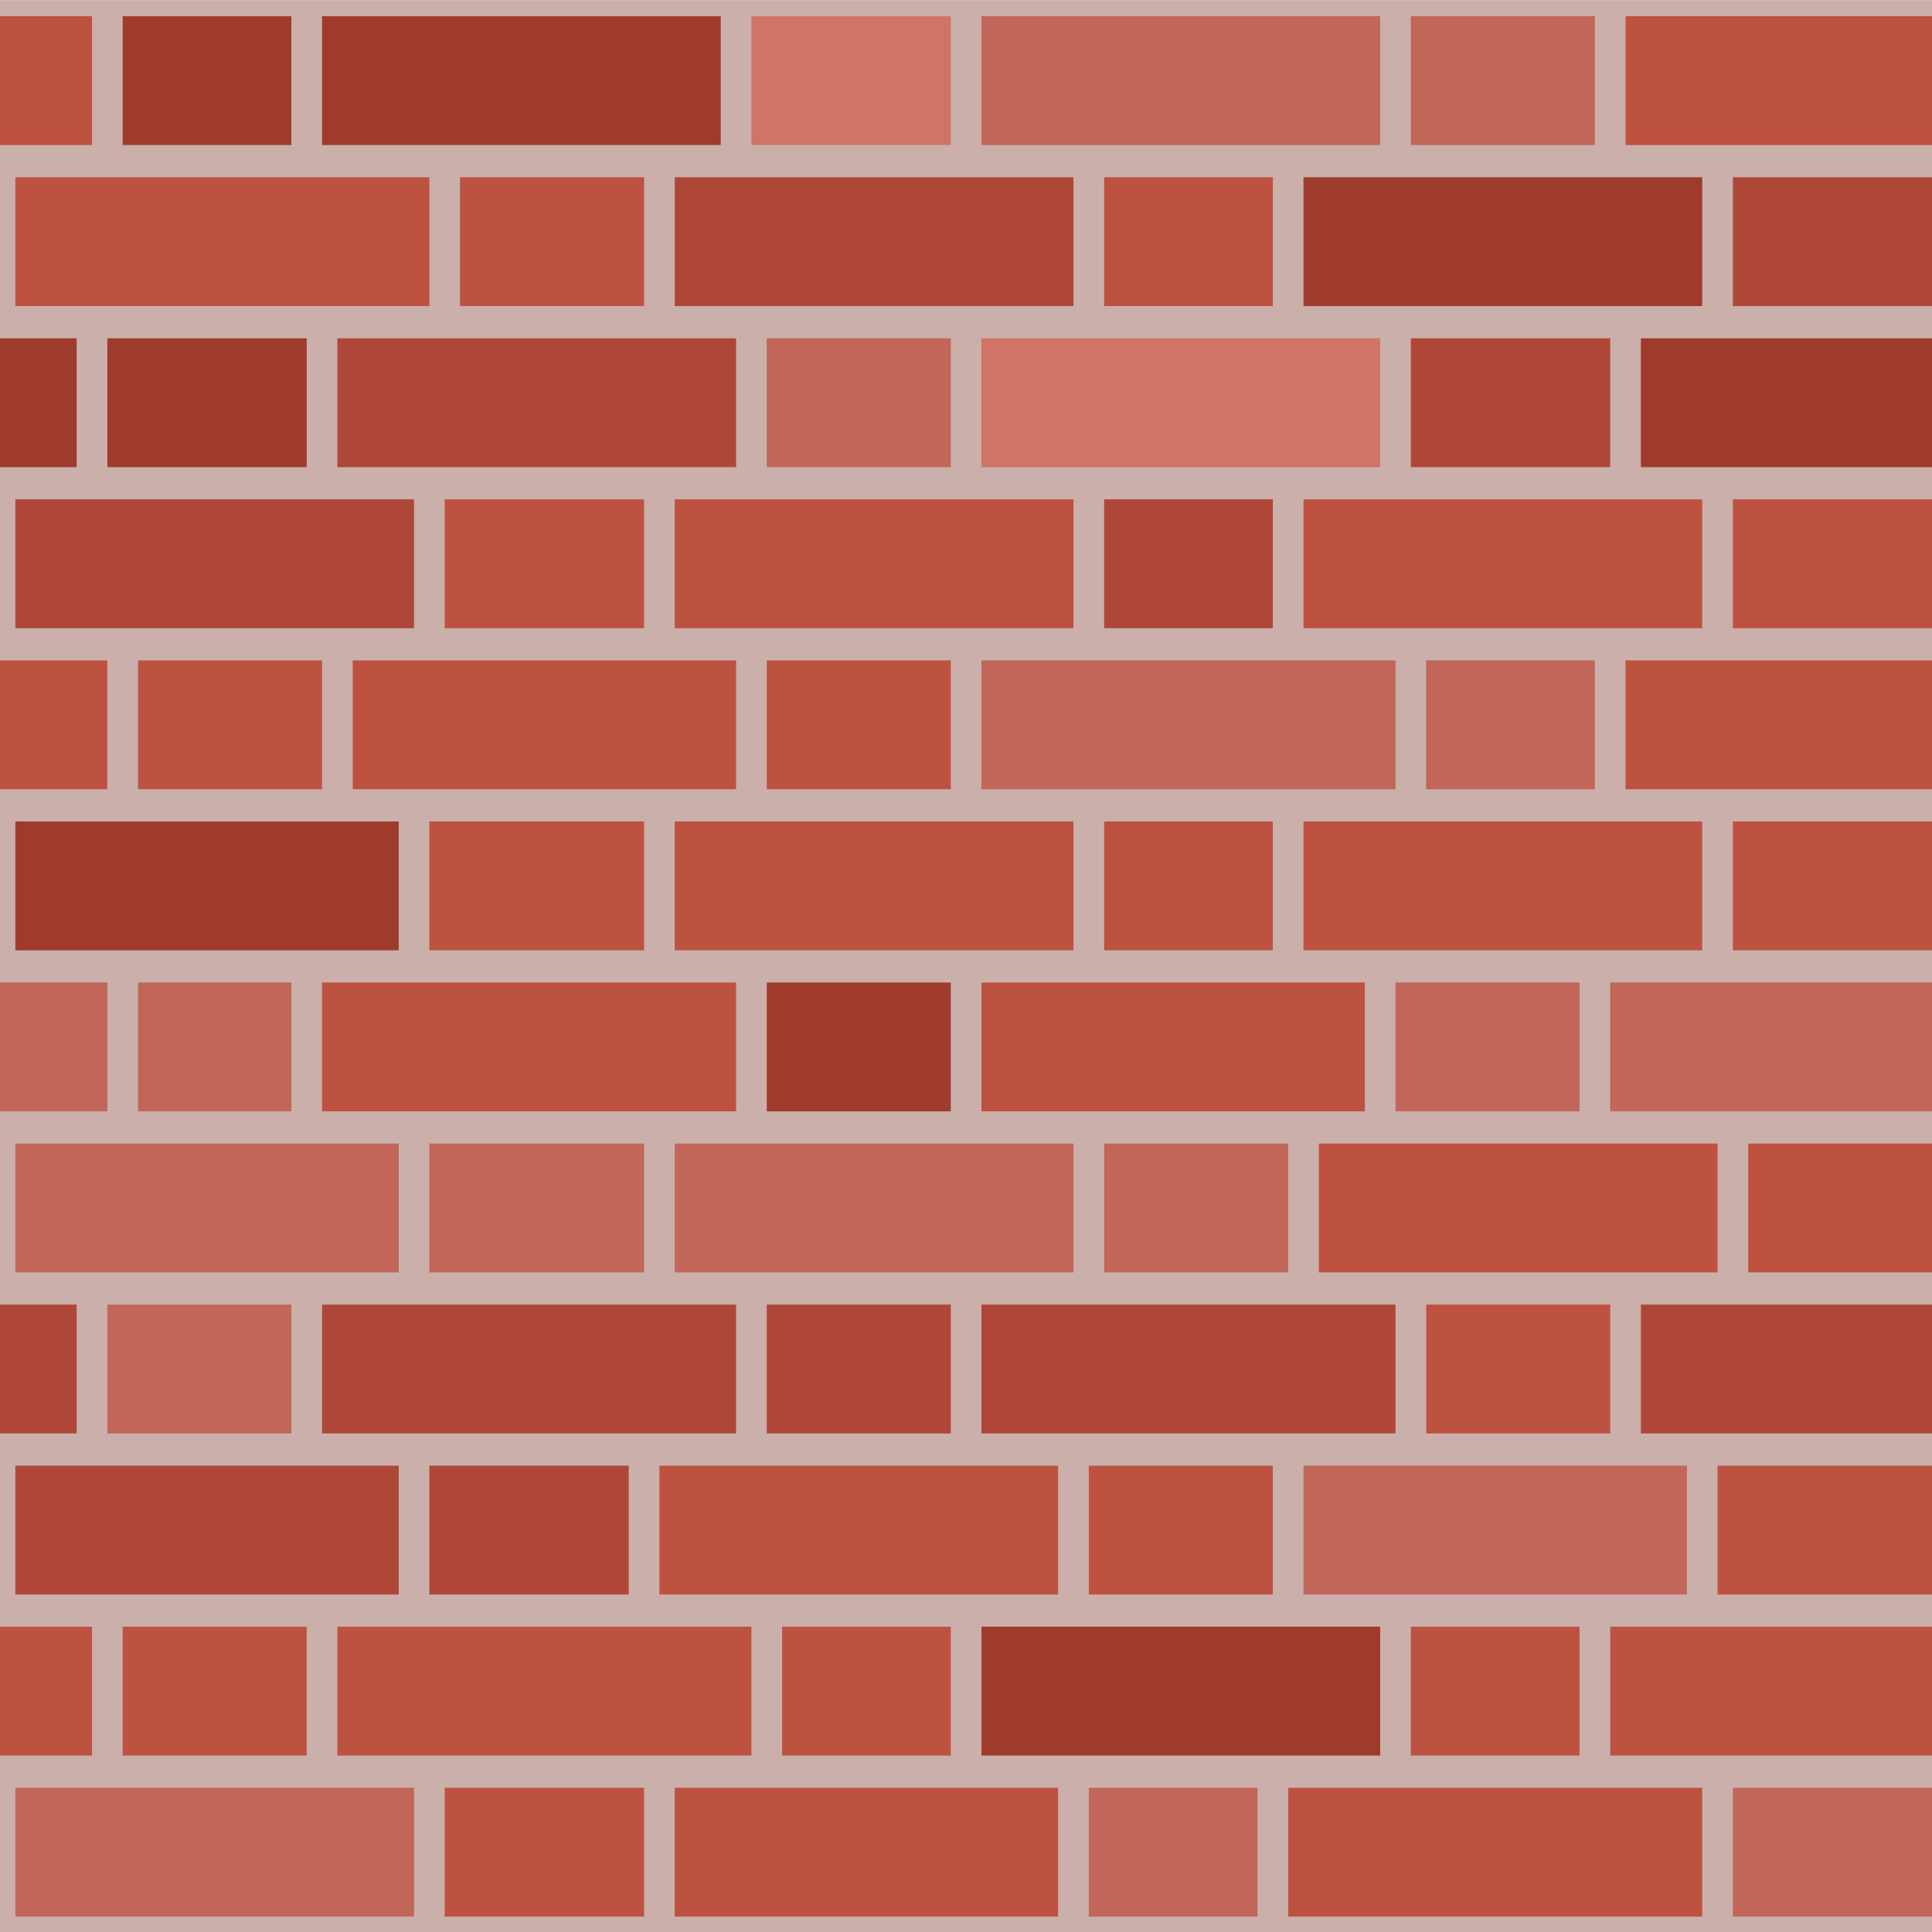 <?xml version="1.0" encoding="UTF-8" standalone="no"?>
<!-- Created with Inkscape (http://www.inkscape.org/) -->

<svg
   xmlns:dc="http://purl.org/dc/elements/1.1/"
   xmlns:cc="http://creativecommons.org/ns#"
   xmlns:rdf="http://www.w3.org/1999/02/22-rdf-syntax-ns#"
   xmlns:svg="http://www.w3.org/2000/svg"
   xmlns="http://www.w3.org/2000/svg"
   xmlns:sodipodi="http://sodipodi.sourceforge.net/DTD/sodipodi-0.dtd"
   xmlns:inkscape="http://www.inkscape.org/namespaces/inkscape"
   width="1024"
   height="1024"
   viewBox="0 0 270.933 270.933"
   version="1.1"
   id="svg8"
   inkscape:version="0.92.3 (2405546, 2018-03-11)"
   sodipodi:docname="brick.svg"
   inkscape:export-xdpi="24.000002"
   inkscape:export-ydpi="24.000002"
   inkscape:export-filename="C:\Users\andre\Repositories\open-prison-builder\assets\image\brick.png">
  <defs
     id="defs2" />
  <sodipodi:namedview
     id="base"
     pagecolor="#abb2cb"
     bordercolor="#666666"
     borderopacity="1.0"
     inkscape:pageopacity="1"
     inkscape:pageshadow="2"
     inkscape:zoom="0.5"
     inkscape:cx="104.47568"
     inkscape:cy="632.28122"
     inkscape:document-units="mm"
     inkscape:current-layer="g8987"
     showgrid="true"
     units="px"
     objecttolerance="10000"
     inkscape:window-width="1920"
     inkscape:window-height="1017"
     inkscape:window-x="-8"
     inkscape:window-y="-8"
     inkscape:window-maximized="1"
     inkscape:snap-object-midpoints="true"
     inkscape:snap-grids="true"
     showborder="true"
     inkscape:pagecheckerboard="false"
     inkscape:snap-to-guides="false"
     inkscape:snap-global="true">
    <inkscape:grid
       type="xygrid"
       id="grid44"
       spacingx="8.467"
       spacingy="8.467"
       empspacing="1"
       snapvisiblegridlinesonly="true" />
  </sodipodi:namedview>
  <g
     inkscape:label="Layer 1"
     inkscape:groupmode="layer"
     id="layer1"
     transform="translate(0,-26.067)">
    <g
       id="g8987"
       transform="matrix(1.016,0,0,1.067,4.1473698e-8,-19.8)"
       style="stroke-width:0.961">
      <rect
         y="-2.7678203e-005"
         x="-5.7227087e-008"
         height="254"
         width="266.7"
         id="rect8904"
         style="fill:#cbafab;fill-opacity:1;stroke:none;stroke-width:7.685;stroke-linejoin:round;stroke-miterlimit:4;stroke-dasharray:none;stroke-opacity:0.38;paint-order:stroke fill markers"
         transform="translate(0,43)" />
      <rect
         y="277.95"
         x="2.117"
         height="16.933"
         width="55.033"
         id="rect8457"
         style="fill:#c16659;fill-opacity:1;stroke:none;stroke-width:7.685;stroke-linejoin:round;stroke-miterlimit:4;stroke-dasharray:none;stroke-opacity:0.38;paint-order:stroke fill markers" />
      <rect
         y="277.95"
         x="61.383"
         height="16.933"
         width="27.517"
         id="rect8457-72"
         style="fill:#be5241;fill-opacity:1;stroke:none;stroke-width:7.685;stroke-linejoin:round;stroke-miterlimit:4;stroke-dasharray:none;stroke-opacity:0.38;paint-order:stroke fill markers" />
      <rect
         y="277.95"
         x="93.133"
         height="16.933"
         width="52.917"
         id="rect8457-9"
         style="fill:#be5241;fill-opacity:1;stroke:none;stroke-width:7.685;stroke-linejoin:round;stroke-miterlimit:4;stroke-dasharray:none;stroke-opacity:0.38;paint-order:stroke fill markers" />
      <rect
         y="277.95"
         x="150.283"
         height="16.933"
         width="23.283"
         id="rect8457-72-0"
         style="fill:#c16659;fill-opacity:1;stroke:none;stroke-width:7.685;stroke-linejoin:round;stroke-miterlimit:4;stroke-dasharray:none;stroke-opacity:0.38;paint-order:stroke fill markers" />
      <rect
         y="277.95"
         x="177.8"
         height="16.933"
         width="57.15"
         id="rect8457-8"
         style="fill:#be5241;fill-opacity:1;stroke:none;stroke-width:7.685;stroke-linejoin:round;stroke-miterlimit:4;stroke-dasharray:none;stroke-opacity:0.38;paint-order:stroke fill markers" />
      <rect
         y="277.95"
         x="239.183"
         height="16.933"
         width="27.517"
         id="rect8457-72-8"
         style="fill:#c16659;fill-opacity:1;stroke:none;stroke-width:7.685;stroke-linejoin:round;stroke-miterlimit:4;stroke-dasharray:none;stroke-opacity:0.38;paint-order:stroke fill markers" />
      <rect
         y="256.783"
         x="46.567"
         height="16.933"
         width="57.15"
         id="rect8457-1"
         style="fill:#be5241;fill-opacity:1;stroke:none;stroke-width:7.685;stroke-linejoin:round;stroke-miterlimit:4;stroke-dasharray:none;stroke-opacity:0.38;paint-order:stroke fill markers" />
      <rect
         y="256.783"
         x="16.933"
         height="16.933"
         width="25.4"
         id="rect8457-72-9"
         style="fill:#be5241;fill-opacity:1;stroke:none;stroke-width:7.685;stroke-linejoin:round;stroke-miterlimit:4;stroke-dasharray:none;stroke-opacity:0.38;paint-order:stroke fill markers" />
      <rect
         y="256.783"
         x="3.1457674e-007"
         height="16.933"
         width="12.7"
         id="rect8457-72-9-1"
         style="fill:#be5241;fill-opacity:1;stroke:none;stroke-width:7.685;stroke-linejoin:round;stroke-miterlimit:4;stroke-dasharray:none;stroke-opacity:0.38;paint-order:stroke fill markers" />
      <rect
         y="256.783"
         x="135.467"
         height="16.933"
         width="55.033"
         id="rect8457-1-2"
         style="fill:#9f3b2c;fill-opacity:1;stroke:none;stroke-width:7.685;stroke-linejoin:round;stroke-miterlimit:4;stroke-dasharray:none;stroke-opacity:0.38;paint-order:stroke fill markers" />
      <rect
         y="256.783"
         x="107.95"
         height="16.933"
         width="23.283"
         id="rect8457-72-9-7"
         style="fill:#be5241;fill-opacity:1;stroke:none;stroke-width:7.685;stroke-linejoin:round;stroke-miterlimit:4;stroke-dasharray:none;stroke-opacity:0.38;paint-order:stroke fill markers" />
      <rect
         y="256.783"
         x="222.25"
         height="16.933"
         width="44.45"
         id="rect8457-1-8"
         style="fill:#be5241;fill-opacity:1;stroke:none;stroke-width:7.685;stroke-linejoin:round;stroke-miterlimit:4;stroke-dasharray:none;stroke-opacity:0.38;paint-order:stroke fill markers" />
      <rect
         y="256.783"
         x="194.733"
         height="16.933"
         width="23.283"
         id="rect8457-72-9-9"
         style="fill:#be5241;fill-opacity:1;stroke:none;stroke-width:7.685;stroke-linejoin:round;stroke-miterlimit:4;stroke-dasharray:none;stroke-opacity:0.38;paint-order:stroke fill markers" />
      <rect
         y="235.617"
         x="2.117"
         height="16.933"
         width="52.917"
         id="rect8457-96"
         style="fill:#ae4737;fill-opacity:1;stroke:none;stroke-width:7.685;stroke-linejoin:round;stroke-miterlimit:4;stroke-dasharray:none;stroke-opacity:0.38;paint-order:stroke fill markers" />
      <rect
         y="235.617"
         x="59.267"
         height="16.933"
         width="27.517"
         id="rect8457-72-2"
         style="fill:#ae4737;fill-opacity:1;stroke:none;stroke-width:7.685;stroke-linejoin:round;stroke-miterlimit:4;stroke-dasharray:none;stroke-opacity:0.38;paint-order:stroke fill markers" />
      <rect
         y="235.617"
         x="91.017"
         height="16.933"
         width="55.033"
         id="rect8457-9-7"
         style="fill:#be5241;fill-opacity:1;stroke:none;stroke-width:7.685;stroke-linejoin:round;stroke-miterlimit:4;stroke-dasharray:none;stroke-opacity:0.38;paint-order:stroke fill markers" />
      <rect
         y="235.617"
         x="150.283"
         height="16.933"
         width="25.4"
         id="rect8457-72-0-8"
         style="fill:#be5241;fill-opacity:1;stroke:none;stroke-width:7.685;stroke-linejoin:round;stroke-miterlimit:4;stroke-dasharray:none;stroke-opacity:0.38;paint-order:stroke fill markers" />
      <rect
         y="235.617"
         x="179.917"
         height="16.933"
         width="52.917"
         id="rect8457-8-7"
         style="fill:#c16659;fill-opacity:1;stroke:none;stroke-width:7.685;stroke-linejoin:round;stroke-miterlimit:4;stroke-dasharray:none;stroke-opacity:0.38;paint-order:stroke fill markers" />
      <rect
         y="235.617"
         x="237.067"
         height="16.933"
         width="29.633"
         id="rect8457-72-8-9"
         style="fill:#be5241;fill-opacity:1;stroke:none;stroke-width:7.685;stroke-linejoin:round;stroke-miterlimit:4;stroke-dasharray:none;stroke-opacity:0.38;paint-order:stroke fill markers" />
      <rect
         y="214.45"
         x="44.45"
         height="16.933"
         width="57.15"
         id="rect8457-1-86"
         style="fill:#ae4737;fill-opacity:1;stroke:none;stroke-width:7.685;stroke-linejoin:round;stroke-miterlimit:4;stroke-dasharray:none;stroke-opacity:0.38;paint-order:stroke fill markers" />
      <rect
         y="214.45"
         x="14.817"
         height="16.933"
         width="25.4"
         id="rect8457-72-9-5"
         style="fill:#c16659;fill-opacity:1;stroke:none;stroke-width:7.685;stroke-linejoin:round;stroke-miterlimit:4;stroke-dasharray:none;stroke-opacity:0.38;paint-order:stroke fill markers" />
      <rect
         y="214.45"
         x="-1.7246742e-006"
         height="16.933"
         width="10.583"
         id="rect8457-72-9-1-4"
         style="fill:#ae4737;fill-opacity:1;stroke:none;stroke-width:7.685;stroke-linejoin:round;stroke-miterlimit:4;stroke-dasharray:none;stroke-opacity:0.38;paint-order:stroke fill markers" />
      <rect
         y="214.45"
         x="135.467"
         height="16.933"
         width="57.15"
         id="rect8457-1-2-8"
         style="fill:#ae4737;fill-opacity:1;stroke:none;stroke-width:7.685;stroke-linejoin:round;stroke-miterlimit:4;stroke-dasharray:none;stroke-opacity:0.38;paint-order:stroke fill markers" />
      <rect
         y="214.45"
         x="105.833"
         height="16.933"
         width="25.4"
         id="rect8457-72-9-7-0"
         style="fill:#ae4737;fill-opacity:1;stroke:none;stroke-width:7.685;stroke-linejoin:round;stroke-miterlimit:4;stroke-dasharray:none;stroke-opacity:0.38;paint-order:stroke fill markers" />
      <rect
         y="214.45"
         x="226.483"
         height="16.933"
         width="40.217"
         id="rect8457-1-8-7"
         style="fill:#ae4737;fill-opacity:1;stroke:none;stroke-width:7.685;stroke-linejoin:round;stroke-miterlimit:4;stroke-dasharray:none;stroke-opacity:0.38;paint-order:stroke fill markers" />
      <rect
         y="214.45"
         x="196.85"
         height="16.933"
         width="25.4"
         id="rect8457-72-9-9-1"
         style="fill:#be5241;fill-opacity:1;stroke:none;stroke-width:7.685;stroke-linejoin:round;stroke-miterlimit:4;stroke-dasharray:none;stroke-opacity:0.38;paint-order:stroke fill markers" />
      <rect
         y="193.283"
         x="2.117"
         height="16.933"
         width="52.917"
         id="rect8457-13"
         style="fill:#c16659;fill-opacity:1;stroke:none;stroke-width:7.685;stroke-linejoin:round;stroke-miterlimit:4;stroke-dasharray:none;stroke-opacity:0.38;paint-order:stroke fill markers" />
      <rect
         y="193.283"
         x="59.267"
         height="16.933"
         width="29.633"
         id="rect8457-72-87"
         style="fill:#c16659;fill-opacity:1;stroke:none;stroke-width:7.685;stroke-linejoin:round;stroke-miterlimit:4;stroke-dasharray:none;stroke-opacity:0.38;paint-order:stroke fill markers" />
      <rect
         y="193.283"
         x="93.133"
         height="16.933"
         width="55.033"
         id="rect8457-9-8"
         style="fill:#c16659;fill-opacity:1;stroke:none;stroke-width:7.685;stroke-linejoin:round;stroke-miterlimit:4;stroke-dasharray:none;stroke-opacity:0.38;paint-order:stroke fill markers" />
      <rect
         y="193.283"
         x="152.4"
         height="16.933"
         width="25.4"
         id="rect8457-72-0-0"
         style="fill:#c16659;fill-opacity:1;stroke:none;stroke-width:7.685;stroke-linejoin:round;stroke-miterlimit:4;stroke-dasharray:none;stroke-opacity:0.38;paint-order:stroke fill markers" />
      <rect
         y="193.283"
         x="182.033"
         height="16.933"
         width="55.033"
         id="rect8457-8-79"
         style="fill:#be5241;fill-opacity:1;stroke:none;stroke-width:7.685;stroke-linejoin:round;stroke-miterlimit:4;stroke-dasharray:none;stroke-opacity:0.38;paint-order:stroke fill markers" />
      <rect
         y="193.283"
         x="241.3"
         height="16.933"
         width="25.4"
         id="rect8457-72-8-4"
         style="fill:#be5241;fill-opacity:1;stroke:none;stroke-width:7.685;stroke-linejoin:round;stroke-miterlimit:4;stroke-dasharray:none;stroke-opacity:0.38;paint-order:stroke fill markers" />
      <rect
         y="172.117"
         x="44.45"
         height="16.933"
         width="57.15"
         id="rect8457-1-1"
         style="fill:#be5241;fill-opacity:1;stroke:none;stroke-width:7.685;stroke-linejoin:round;stroke-miterlimit:4;stroke-dasharray:none;stroke-opacity:0.38;paint-order:stroke fill markers" />
      <rect
         y="172.117"
         x="19.05"
         height="16.933"
         width="21.167"
         id="rect8457-72-9-8"
         style="fill:#c16659;fill-opacity:1;stroke:none;stroke-width:7.685;stroke-linejoin:round;stroke-miterlimit:4;stroke-dasharray:none;stroke-opacity:0.38;paint-order:stroke fill markers" />
      <rect
         y="172.117"
         x="6.2881008e-006"
         height="16.933"
         width="14.817"
         id="rect8457-72-9-1-5"
         style="fill:#c16659;fill-opacity:1;stroke:none;stroke-width:7.685;stroke-linejoin:round;stroke-miterlimit:4;stroke-dasharray:none;stroke-opacity:0.38;paint-order:stroke fill markers" />
      <rect
         y="172.117"
         x="135.467"
         height="16.933"
         width="52.917"
         id="rect8457-1-2-0"
         style="fill:#be5241;fill-opacity:1;stroke:none;stroke-width:7.685;stroke-linejoin:round;stroke-miterlimit:4;stroke-dasharray:none;stroke-opacity:0.38;paint-order:stroke fill markers" />
      <rect
         y="172.117"
         x="105.833"
         height="16.933"
         width="25.4"
         id="rect8457-72-9-7-8"
         style="fill:#9f3b2c;fill-opacity:1;stroke:none;stroke-width:7.685;stroke-linejoin:round;stroke-miterlimit:4;stroke-dasharray:none;stroke-opacity:0.38;paint-order:stroke fill markers" />
      <rect
         y="172.117"
         x="222.25"
         height="16.933"
         width="44.45"
         id="rect8457-1-8-2"
         style="fill:#c16659;fill-opacity:1;stroke:none;stroke-width:7.685;stroke-linejoin:round;stroke-miterlimit:4;stroke-dasharray:none;stroke-opacity:0.38;paint-order:stroke fill markers" />
      <rect
         y="172.117"
         x="192.617"
         height="16.933"
         width="25.4"
         id="rect8457-72-9-9-0"
         style="fill:#c16659;fill-opacity:1;stroke:none;stroke-width:7.685;stroke-linejoin:round;stroke-miterlimit:4;stroke-dasharray:none;stroke-opacity:0.38;paint-order:stroke fill markers" />
      <rect
         y="150.95"
         x="2.117"
         height="16.933"
         width="52.917"
         id="rect8457-96-5"
         style="fill:#9f3b2c;fill-opacity:1;stroke:none;stroke-width:7.685;stroke-linejoin:round;stroke-miterlimit:4;stroke-dasharray:none;stroke-opacity:0.38;paint-order:stroke fill markers" />
      <rect
         y="150.95"
         x="59.267"
         height="16.933"
         width="29.633"
         id="rect8457-72-2-6"
         style="fill:#be5241;fill-opacity:1;stroke:none;stroke-width:7.685;stroke-linejoin:round;stroke-miterlimit:4;stroke-dasharray:none;stroke-opacity:0.38;paint-order:stroke fill markers" />
      <rect
         y="150.95"
         x="93.133"
         height="16.933"
         width="55.033"
         id="rect8457-9-7-5"
         style="fill:#be5241;fill-opacity:1;stroke:none;stroke-width:7.685;stroke-linejoin:round;stroke-miterlimit:4;stroke-dasharray:none;stroke-opacity:0.38;paint-order:stroke fill markers" />
      <rect
         y="150.95"
         x="152.4"
         height="16.933"
         width="23.283"
         id="rect8457-72-0-8-7"
         style="fill:#be5241;fill-opacity:1;stroke:none;stroke-width:7.685;stroke-linejoin:round;stroke-miterlimit:4;stroke-dasharray:none;stroke-opacity:0.38;paint-order:stroke fill markers" />
      <rect
         y="150.95"
         x="179.917"
         height="16.933"
         width="55.033"
         id="rect8457-8-7-3"
         style="fill:#be5241;fill-opacity:1;stroke:none;stroke-width:7.685;stroke-linejoin:round;stroke-miterlimit:4;stroke-dasharray:none;stroke-opacity:0.38;paint-order:stroke fill markers" />
      <rect
         y="150.95"
         x="239.183"
         height="16.933"
         width="27.517"
         id="rect8457-72-8-9-5"
         style="fill:#be5241;fill-opacity:1;stroke:none;stroke-width:7.685;stroke-linejoin:round;stroke-miterlimit:4;stroke-dasharray:none;stroke-opacity:0.38;paint-order:stroke fill markers" />
      <rect
         y="129.783"
         x="48.683"
         height="16.933"
         width="52.917"
         id="rect8457-1-86-0"
         style="fill:#be5241;fill-opacity:1;stroke:none;stroke-width:7.685;stroke-linejoin:round;stroke-miterlimit:4;stroke-dasharray:none;stroke-opacity:0.38;paint-order:stroke fill markers" />
      <rect
         y="129.783"
         x="19.05"
         height="16.933"
         width="25.4"
         id="rect8457-72-9-5-5"
         style="fill:#be5241;fill-opacity:1;stroke:none;stroke-width:7.685;stroke-linejoin:round;stroke-miterlimit:4;stroke-dasharray:none;stroke-opacity:0.38;paint-order:stroke fill markers" />
      <rect
         y="129.783"
         x="-2.6128566e-006"
         height="16.933"
         width="14.817"
         id="rect8457-72-9-1-4-9"
         style="fill:#be5241;fill-opacity:1;stroke:none;stroke-width:7.685;stroke-linejoin:round;stroke-miterlimit:4;stroke-dasharray:none;stroke-opacity:0.38;paint-order:stroke fill markers" />
      <rect
         y="129.783"
         x="135.467"
         height="16.933"
         width="57.15"
         id="rect8457-1-2-8-2"
         style="fill:#c16659;fill-opacity:1;stroke:none;stroke-width:7.685;stroke-linejoin:round;stroke-miterlimit:4;stroke-dasharray:none;stroke-opacity:0.38;paint-order:stroke fill markers" />
      <rect
         y="129.783"
         x="105.833"
         height="16.933"
         width="25.4"
         id="rect8457-72-9-7-0-1"
         style="fill:#be5241;fill-opacity:1;stroke:none;stroke-width:7.685;stroke-linejoin:round;stroke-miterlimit:4;stroke-dasharray:none;stroke-opacity:0.38;paint-order:stroke fill markers" />
      <rect
         y="129.783"
         x="224.367"
         height="16.933"
         width="42.333"
         id="rect8457-1-8-7-6"
         style="fill:#be5241;fill-opacity:1;stroke:none;stroke-width:7.685;stroke-linejoin:round;stroke-miterlimit:4;stroke-dasharray:none;stroke-opacity:0.38;paint-order:stroke fill markers" />
      <rect
         y="129.783"
         x="196.85"
         height="16.933"
         width="23.283"
         id="rect8457-72-9-9-1-3"
         style="fill:#c16659;fill-opacity:1;stroke:none;stroke-width:7.685;stroke-linejoin:round;stroke-miterlimit:4;stroke-dasharray:none;stroke-opacity:0.38;paint-order:stroke fill markers" />
      <rect
         y="108.617"
         x="2.117"
         height="16.933"
         width="55.033"
         id="rect8457-96-5-7"
         style="fill:#ae4737;fill-opacity:1;stroke:none;stroke-width:7.685;stroke-linejoin:round;stroke-miterlimit:4;stroke-dasharray:none;stroke-opacity:0.38;paint-order:stroke fill markers" />
      <rect
         y="108.617"
         x="61.383"
         height="16.933"
         width="27.517"
         id="rect8457-72-2-6-6"
         style="fill:#be5241;fill-opacity:1;stroke:none;stroke-width:7.685;stroke-linejoin:round;stroke-miterlimit:4;stroke-dasharray:none;stroke-opacity:0.38;paint-order:stroke fill markers" />
      <rect
         y="108.617"
         x="93.133"
         height="16.933"
         width="55.033"
         id="rect8457-9-7-5-4"
         style="fill:#be5241;fill-opacity:1;stroke:none;stroke-width:7.685;stroke-linejoin:round;stroke-miterlimit:4;stroke-dasharray:none;stroke-opacity:0.38;paint-order:stroke fill markers" />
      <rect
         y="108.617"
         x="152.4"
         height="16.933"
         width="23.283"
         id="rect8457-72-0-8-7-1"
         style="fill:#ae4737;fill-opacity:1;stroke:none;stroke-width:7.685;stroke-linejoin:round;stroke-miterlimit:4;stroke-dasharray:none;stroke-opacity:0.38;paint-order:stroke fill markers" />
      <rect
         y="108.617"
         x="179.917"
         height="16.933"
         width="55.033"
         id="rect8457-8-7-3-9"
         style="fill:#be5241;fill-opacity:1;stroke:none;stroke-width:7.685;stroke-linejoin:round;stroke-miterlimit:4;stroke-dasharray:none;stroke-opacity:0.38;paint-order:stroke fill markers" />
      <rect
         y="108.617"
         x="239.183"
         height="16.933"
         width="27.517"
         id="rect8457-72-8-9-5-3"
         style="fill:#be5241;fill-opacity:1;stroke:none;stroke-width:7.685;stroke-linejoin:round;stroke-miterlimit:4;stroke-dasharray:none;stroke-opacity:0.38;paint-order:stroke fill markers" />
      <rect
         y="87.45"
         x="46.567"
         height="16.933"
         width="55.033"
         id="rect8457-1-86-0-7"
         style="fill:#ae4737;fill-opacity:1;stroke:none;stroke-width:7.685;stroke-linejoin:round;stroke-miterlimit:4;stroke-dasharray:none;stroke-opacity:0.38;paint-order:stroke fill markers" />
      <rect
         y="87.45"
         x="14.817"
         height="16.933"
         width="27.517"
         id="rect8457-72-9-5-5-3"
         style="fill:#9f3b2c;fill-opacity:1;stroke:none;stroke-width:7.685;stroke-linejoin:round;stroke-miterlimit:4;stroke-dasharray:none;stroke-opacity:0.38;paint-order:stroke fill markers" />
      <rect
         y="87.45"
         x="6.2371316e-007"
         height="16.933"
         width="10.583"
         id="rect8457-72-9-1-4-9-2"
         style="fill:#9f3b2c;fill-opacity:1;stroke:none;stroke-width:7.685;stroke-linejoin:round;stroke-miterlimit:4;stroke-dasharray:none;stroke-opacity:0.38;paint-order:stroke fill markers" />
      <rect
         y="87.45"
         x="135.467"
         height="16.933"
         width="55.033"
         id="rect8457-1-2-8-2-0"
         style="fill:#cf7466;fill-opacity:1;stroke:none;stroke-width:7.685;stroke-linejoin:round;stroke-miterlimit:4;stroke-dasharray:none;stroke-opacity:0.38;paint-order:stroke fill markers" />
      <rect
         y="87.45"
         x="105.833"
         height="16.933"
         width="25.4"
         id="rect8457-72-9-7-0-1-9"
         style="fill:#c16659;fill-opacity:1;stroke:none;stroke-width:7.685;stroke-linejoin:round;stroke-miterlimit:4;stroke-dasharray:none;stroke-opacity:0.38;paint-order:stroke fill markers" />
      <rect
         y="87.45"
         x="226.483"
         height="16.933"
         width="40.217"
         id="rect8457-1-8-7-6-1"
         style="fill:#9f3b2c;fill-opacity:1;stroke:none;stroke-width:7.685;stroke-linejoin:round;stroke-miterlimit:4;stroke-dasharray:none;stroke-opacity:0.38;paint-order:stroke fill markers" />
      <rect
         y="87.45"
         x="194.733"
         height="16.933"
         width="27.517"
         id="rect8457-72-9-9-1-3-4"
         style="fill:#ae4737;fill-opacity:1;stroke:none;stroke-width:7.685;stroke-linejoin:round;stroke-miterlimit:4;stroke-dasharray:none;stroke-opacity:0.38;paint-order:stroke fill markers" />
      <rect
         y="66.283"
         x="2.117"
         height="16.933"
         width="57.15"
         id="rect8457-96-5-3"
         style="fill:#be5241;fill-opacity:1;stroke:none;stroke-width:7.685;stroke-linejoin:round;stroke-miterlimit:4;stroke-dasharray:none;stroke-opacity:0.38;paint-order:stroke fill markers" />
      <rect
         y="66.283"
         x="63.5"
         height="16.933"
         width="25.4"
         id="rect8457-72-2-6-0"
         style="fill:#be5241;fill-opacity:1;stroke:none;stroke-width:7.685;stroke-linejoin:round;stroke-miterlimit:4;stroke-dasharray:none;stroke-opacity:0.38;paint-order:stroke fill markers" />
      <rect
         y="66.283"
         x="93.133"
         height="16.933"
         width="55.033"
         id="rect8457-9-7-5-0"
         style="fill:#ae4737;fill-opacity:1;stroke:none;stroke-width:7.685;stroke-linejoin:round;stroke-miterlimit:4;stroke-dasharray:none;stroke-opacity:0.38;paint-order:stroke fill markers" />
      <rect
         y="66.283"
         x="152.4"
         height="16.933"
         width="23.283"
         id="rect8457-72-0-8-7-0"
         style="fill:#be5241;fill-opacity:1;stroke:none;stroke-width:7.685;stroke-linejoin:round;stroke-miterlimit:4;stroke-dasharray:none;stroke-opacity:0.38;paint-order:stroke fill markers" />
      <rect
         y="66.283"
         x="179.917"
         height="16.933"
         width="55.033"
         id="rect8457-8-7-3-6"
         style="fill:#9f3b2c;fill-opacity:1;stroke:none;stroke-width:7.685;stroke-linejoin:round;stroke-miterlimit:4;stroke-dasharray:none;stroke-opacity:0.38;paint-order:stroke fill markers" />
      <rect
         y="66.283"
         x="239.183"
         height="16.933"
         width="27.517"
         id="rect8457-72-8-9-5-30"
         style="fill:#ae4737;fill-opacity:1;stroke:none;stroke-width:7.685;stroke-linejoin:round;stroke-miterlimit:4;stroke-dasharray:none;stroke-opacity:0.38;paint-order:stroke fill markers" />
      <rect
         y="45.117"
         x="44.45"
         height="16.933"
         width="55.033"
         id="rect8457-1-86-0-6"
         style="fill:#9f3b2c;fill-opacity:1;stroke:none;stroke-width:7.685;stroke-linejoin:round;stroke-miterlimit:4;stroke-dasharray:none;stroke-opacity:0.38;paint-order:stroke fill markers" />
      <rect
         y="45.117"
         x="16.933"
         height="16.933"
         width="23.283"
         id="rect8457-72-9-5-5-32"
         style="fill:#9f3b2c;fill-opacity:1;stroke:none;stroke-width:7.685;stroke-linejoin:round;stroke-miterlimit:4;stroke-dasharray:none;stroke-opacity:0.38;paint-order:stroke fill markers" />
      <rect
         y="45.117"
         x="-2.0011719e-006"
         height="16.933"
         width="12.7"
         id="rect8457-72-9-1-4-9-1"
         style="fill:#be5241;fill-opacity:1;stroke:none;stroke-width:7.685;stroke-linejoin:round;stroke-miterlimit:4;stroke-dasharray:none;stroke-opacity:0.38;paint-order:stroke fill markers" />
      <rect
         y="45.117"
         x="135.467"
         height="16.933"
         width="55.033"
         id="rect8457-1-2-8-2-9"
         style="fill:#c16659;fill-opacity:1;stroke:none;stroke-width:7.685;stroke-linejoin:round;stroke-miterlimit:4;stroke-dasharray:none;stroke-opacity:0.38;paint-order:stroke fill markers" />
      <rect
         y="45.117"
         x="103.717"
         height="16.933"
         width="27.517"
         id="rect8457-72-9-7-0-1-5"
         style="fill:#cf7466;fill-opacity:1;stroke:none;stroke-width:7.685;stroke-linejoin:round;stroke-miterlimit:4;stroke-dasharray:none;stroke-opacity:0.38;paint-order:stroke fill markers" />
      <rect
         y="45.117"
         x="224.367"
         height="16.933"
         width="42.333"
         id="rect8457-1-8-7-6-9"
         style="fill:#be5241;fill-opacity:1;stroke:none;stroke-width:7.685;stroke-linejoin:round;stroke-miterlimit:4;stroke-dasharray:none;stroke-opacity:0.38;paint-order:stroke fill markers" />
      <rect
         y="45.117"
         x="194.733"
         height="16.933"
         width="25.4"
         id="rect8457-72-9-9-1-3-8"
         style="fill:#c16659;fill-opacity:1;stroke:none;stroke-width:7.685;stroke-linejoin:round;stroke-miterlimit:4;stroke-dasharray:none;stroke-opacity:0.38;paint-order:stroke fill markers" />
    </g>
  </g>
</svg>
